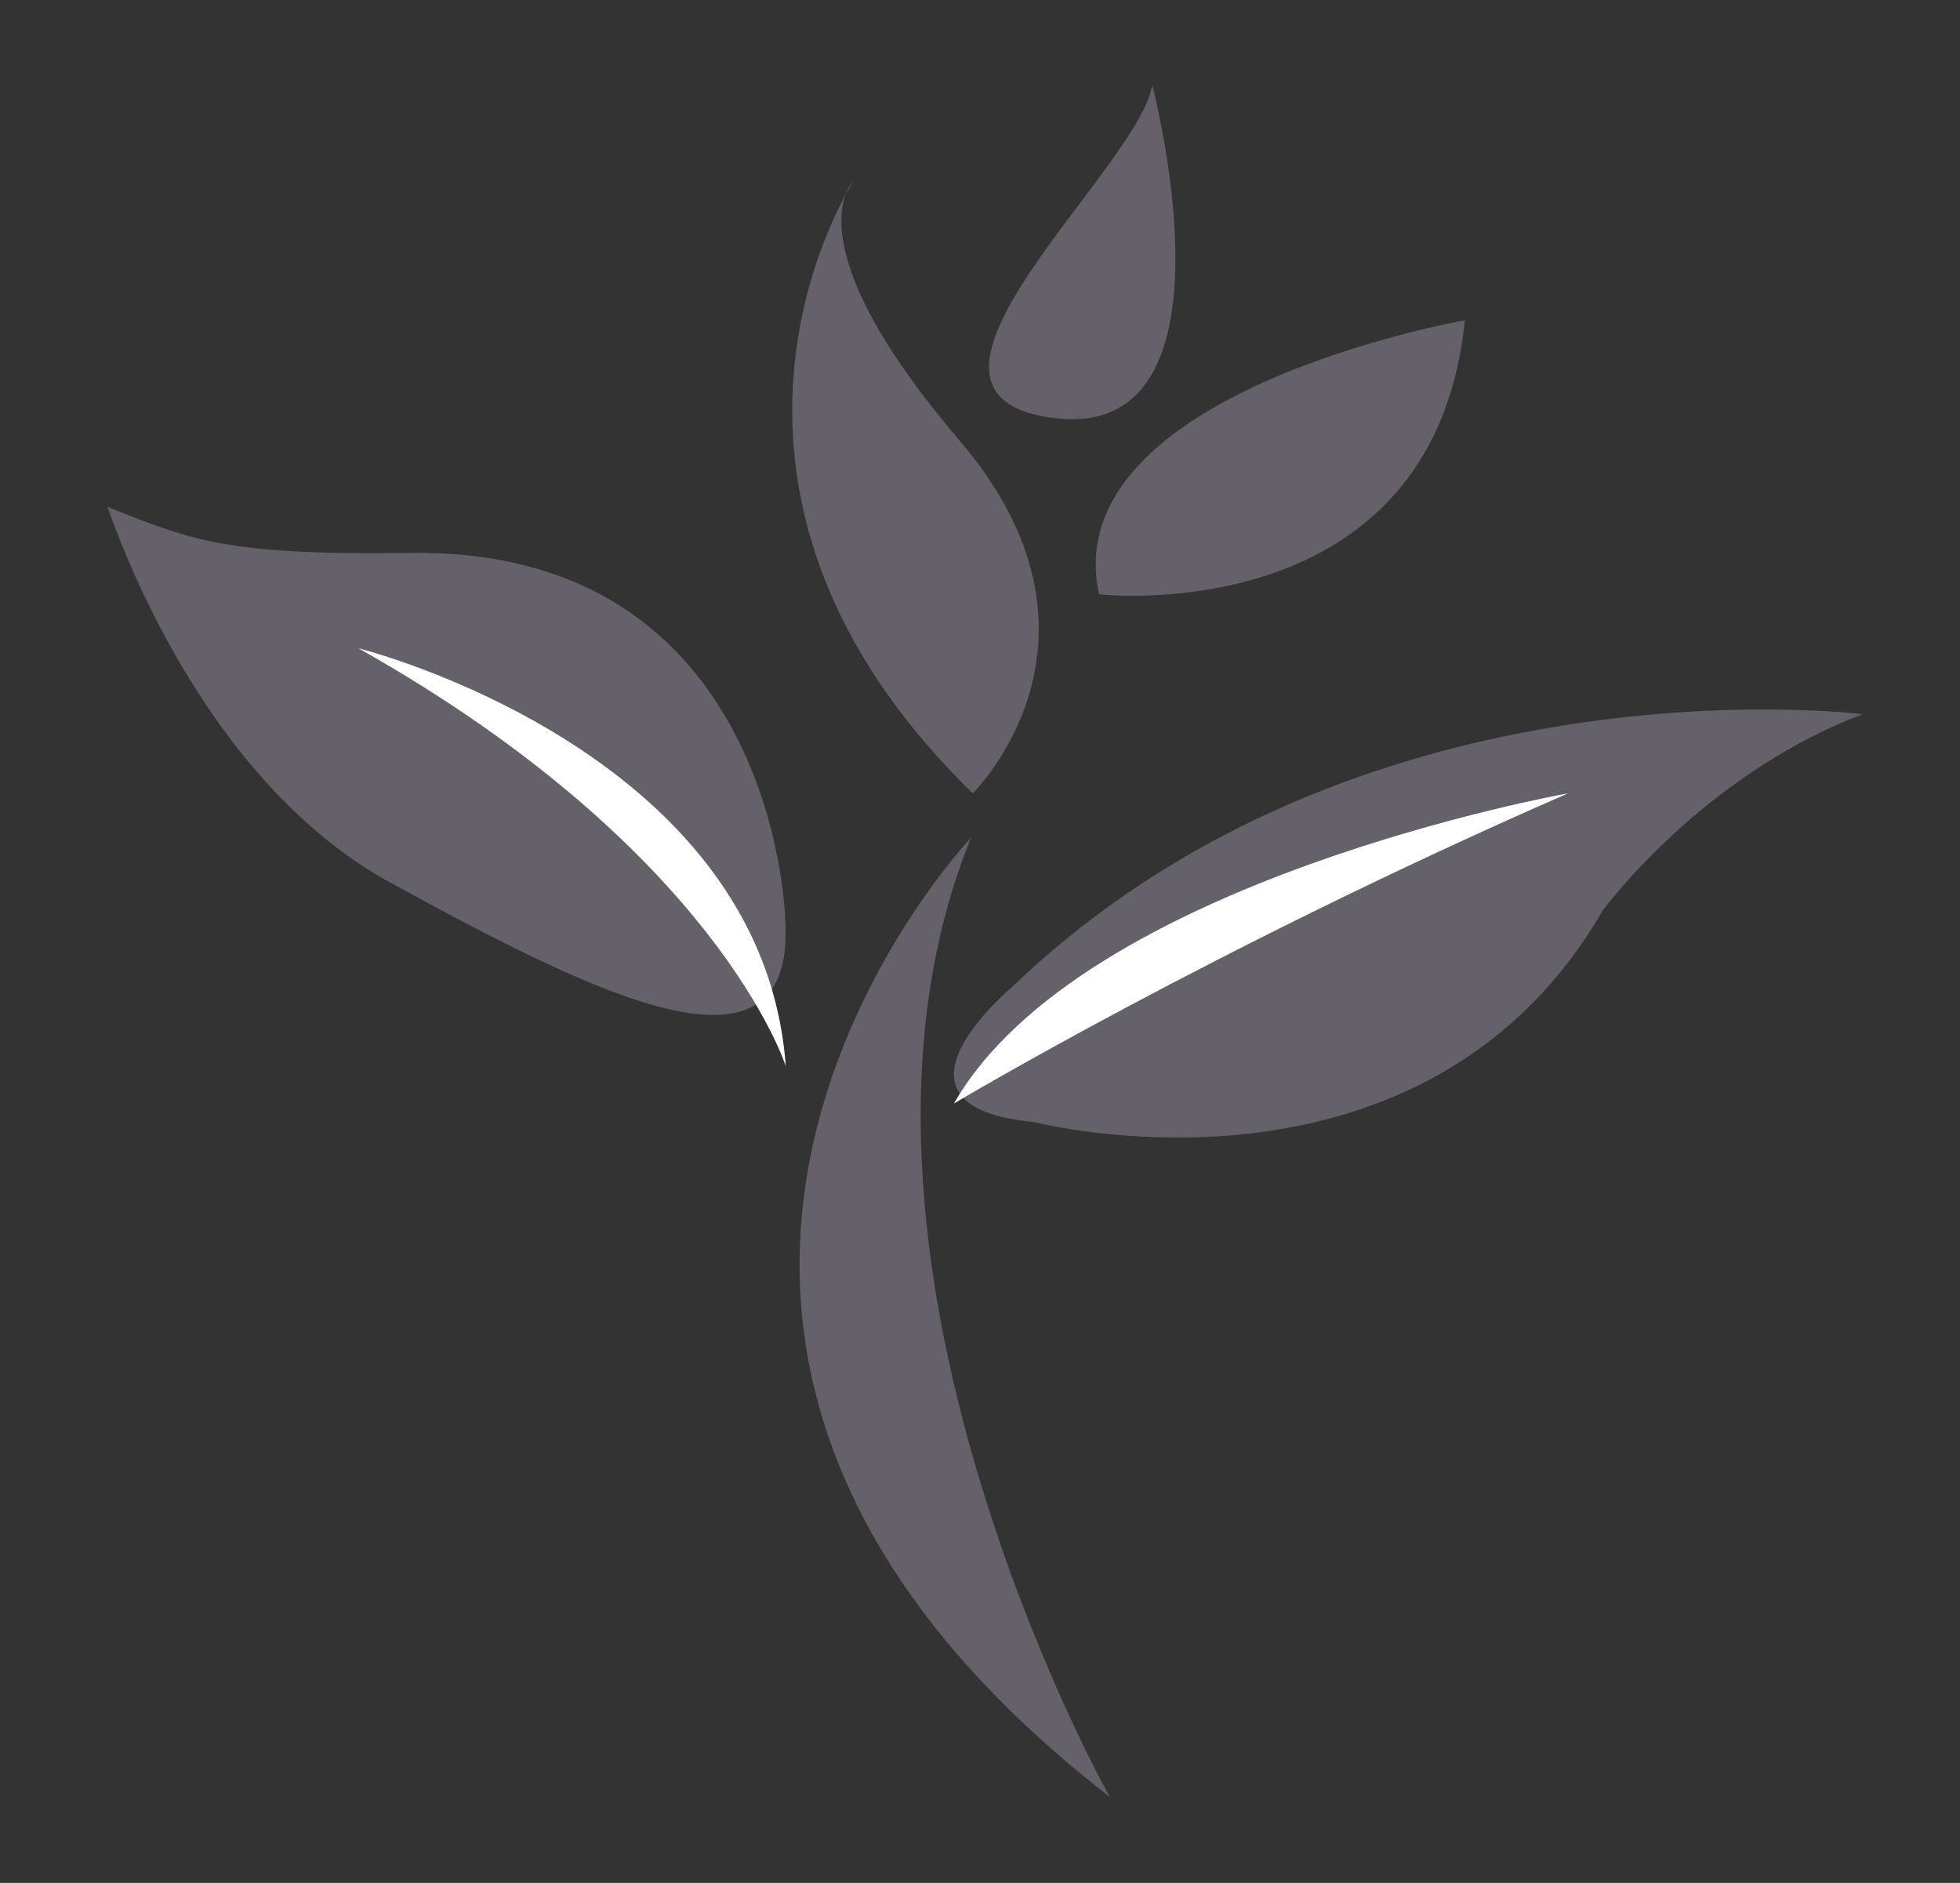 <?xml version="1.0" encoding="utf-8"?>
<!-- Generator: Adobe Illustrator 16.0.0, SVG Export Plug-In . SVG Version: 6.00 Build 0)  -->
<!DOCTYPE svg PUBLIC "-//W3C//DTD SVG 1.1//EN" "http://www.w3.org/Graphics/SVG/1.1/DTD/svg11.dtd">
<svg version="1.1" id="Layer_1" xmlns="http://www.w3.org/2000/svg" xmlns:xlink="http://www.w3.org/1999/xlink" x="0px" y="0px"
	 width="17.5px" height="16.813px" viewBox="0 2.844 17.5 16.813" enable-background="new 0 2.844 17.5 16.813"
	 xml:space="preserve">
<rect x="0" y="2.844" width="17.5" height="16.813" fill="#333333" stroke="none"/>
<circle display="none" cx="6.243" cy="12.269" r="10.126"/>
<g>
	<path fill="#656069" d="M9.037,11.657c0.002,0-1.292,1.068,0.195,1.206c0,0,0.647,0.168,1.52,0.134
		c1.135-0.046,2.645-0.445,3.559-2.024c0,0,0.881-1.206,2.32-1.752C16.631,9.221,12.158,8.658,9.037,11.657z"/>
	<path fill="#656069" d="M3.667,7.781C2.016,7.803,1.719,7.672,0.959,7.37c0.199,0.567,0.967,2.499,2.522,3.353
		c1.831,1.002,3.64,1.913,3.529,0.319C7.011,11.042,6.927,7.738,3.667,7.781z"/>
	<path fill="#656069" d="M8.671,10.323c0,0-4.163,4.381,1.237,8.566C9.908,18.89,7.167,14.004,8.671,10.323z"/>
	<path fill="#656069" d="M8.685,9.928c0,0,1.405-1.375-0.123-3.157c-1.131-1.326-1.101-1.956-1.01-2.193
		C7.253,5.128,6.198,7.502,8.685,9.928z"/>
	<path fill="#656069" d="M7.552,4.578c0.042-0.077,0.069-0.12,0.069-0.12S7.584,4.495,7.552,4.578z"/>
	<path fill="#656069" d="M9.813,8.151c0,0,2.984,0.337,3.266-2.447C13.078,5.704,9.422,6.344,9.813,8.151z"/>
	<path fill="#656069" d="M9.428,6.579c1.699,0.191,0.859-2.978,0.859-2.978C10.178,4.35,7.732,6.385,9.428,6.579z"/>
</g>
<path fill="#FFFFFF" d="M7.016,12.365c0,0-0.604-1.924-3.815-3.732C3.2,8.633,6.808,9.531,7.016,12.365z"/>
<path fill="#FFFFFF" d="M8.517,12.698c0,0,2.314-1.385,5.483-2.77C14,9.928,9.662,10.7,8.517,12.698z"/>
</svg>

